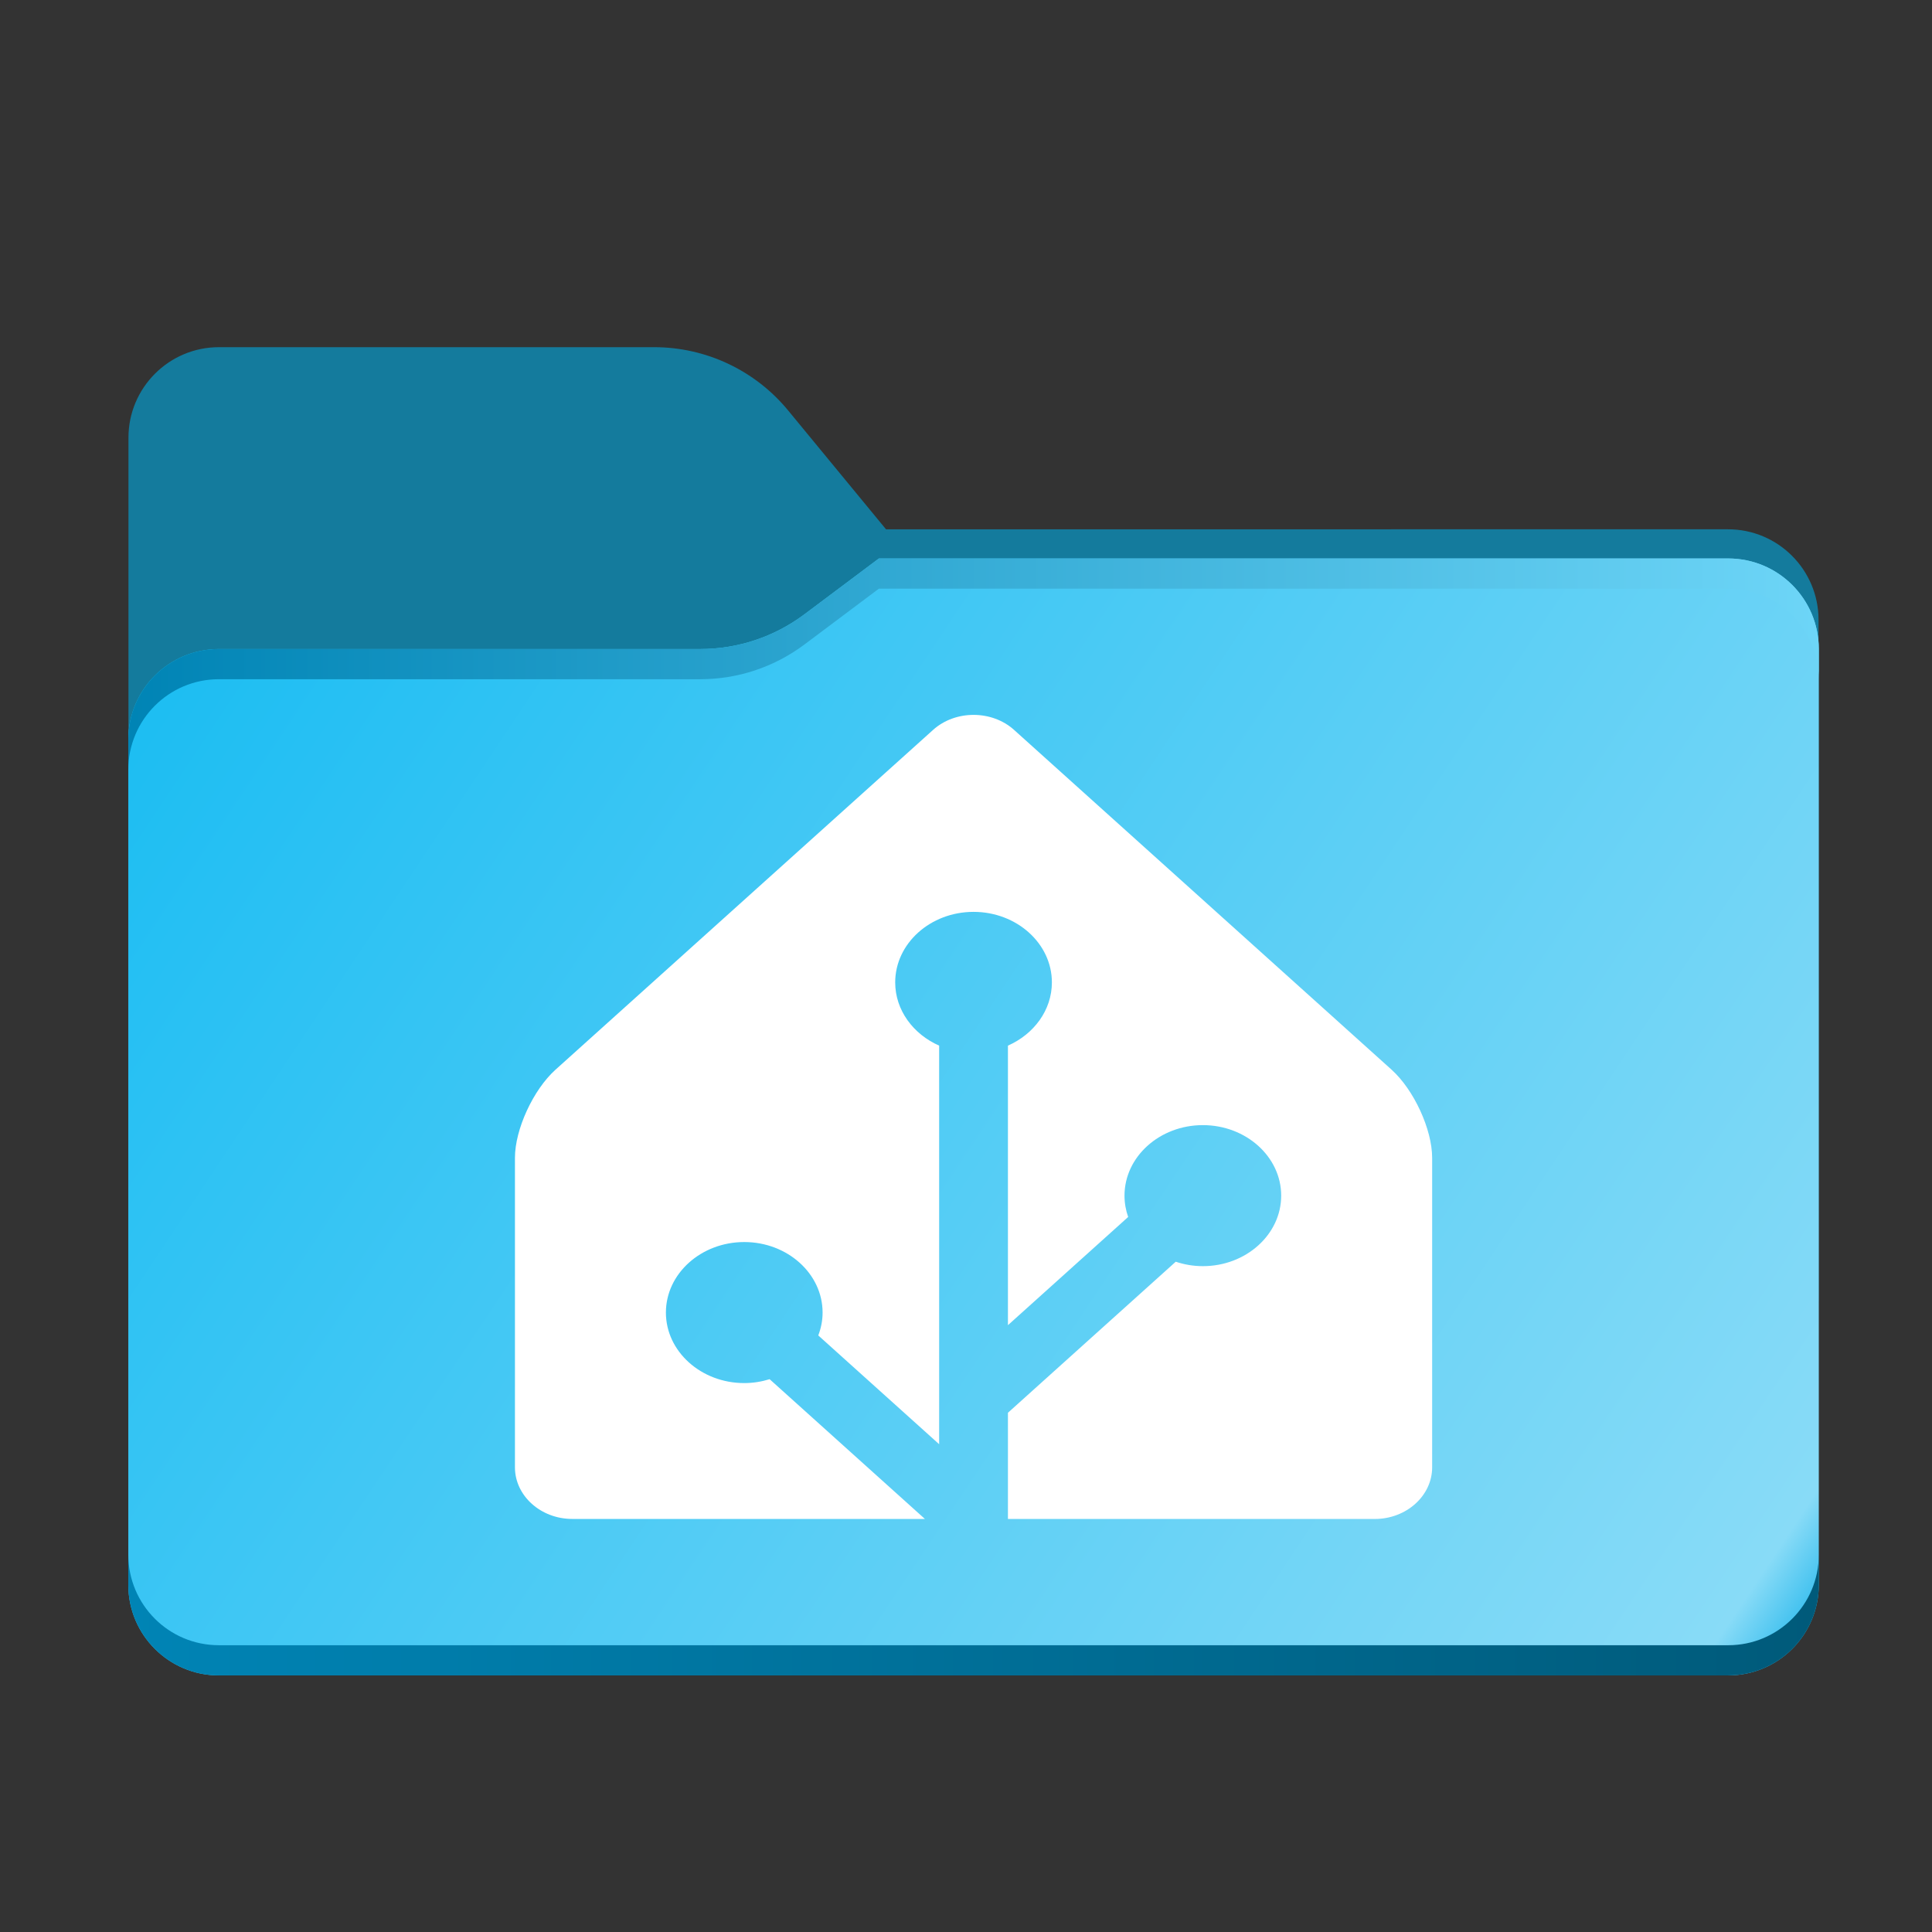 <?xml version="1.0" encoding="UTF-8" standalone="no"?>
<!-- Created with Inkscape (http://www.inkscape.org/) -->

<svg
   version="1.1"
   id="svg1"
   width="341.333"
   height="341.333"
   viewBox="0 0 341.333 341.333"
   sodipodi:docname="homeassisant.svg"
   inkscape:version="1.3.1 (91b66b0783, 2023-11-16)"
   xmlns:inkscape="http://www.inkscape.org/namespaces/inkscape"
   xmlns:sodipodi="http://sodipodi.sourceforge.net/DTD/sodipodi-0.dtd"
   xmlns="http://www.w3.org/2000/svg"
   xmlns:svg="http://www.w3.org/2000/svg">
  <rect x="0" y="0" width="341.333" height="341.333" fill="#333333" stroke="none"/>
  <defs
     id="defs1">
    <clipPath
       clipPathUnits="userSpaceOnUse"
       id="clipPath2">
      <path
         d="M 0,256 H 256 V 0 H 0 Z"
         transform="translate(-104.425,-213.622)"
         id="path2" />
    </clipPath>
    <mask
       maskUnits="userSpaceOnUse"
       x="0"
       y="0"
       width="1"
       height="1"
       id="mask2">
      <path
         id="path3"
         d="M 17,194 H 241 V 84 H 17 Z"
         style="fill:#000000;fill-opacity:1;fill-rule:nonzero;stroke:none"
         transform="matrix(1.333,0,0,-1.333,0,341.333)"
         clip-path="url(#clipPath4)" />
      <path
         d="M 104.425,213.622 C 100.056,218.927 93.544,222 86.671,222 H 29 c -6.627,0 -12,-5.373 -12,-12 V 197.863 187.8 96 c 0,-6.627 5.373,-12 12,-12 h 200 c 6.627,0 12,5.373 12,12 v 89.863 c 0,6.627 -5.373,12 -12,12 H 117.404 Z"
         transform="matrix(1.333,0,0,-1.333,0,341.333)"
         style="fill:url(#linearGradient5);fill-rule:evenodd;stroke:none"
         opacity="1"
         id="path5"
         clip-path="url(#clipPath6)" />
    </mask>
    <clipPath
       clipPathUnits="userSpaceOnUse"
       id="clipPath4">
      <path
         d="M 17,194 H 241 V 84 H 17 Z"
         id="path4" />
    </clipPath>
    <linearGradient
       x1="0"
       y1="0"
       x2="1"
       y2="0"
       gradientUnits="userSpaceOnUse"
       gradientTransform="matrix(180.768,-181.142,181.142,180.768,32.582,237.549)"
       spreadMethod="pad"
       id="linearGradient5">
      <stop
         style="stop-opacity:1;stop-color:#05815d"
         offset="0"
         id="stop4" />
      <stop
         style="stop-opacity:1;stop-color:#0c575f"
         offset="1"
         id="stop5" />
    </linearGradient>
    <clipPath
       clipPathUnits="userSpaceOnUse"
       id="clipPath6">
      <path
         d="M 17,194 H 241 V 84 H 17 Z"
         id="path6" />
    </clipPath>
    <clipPath
       clipPathUnits="userSpaceOnUse"
       id="clipPath7">
      <path
         d="M 17,194 H 241 V 84 H 17 Z"
         transform="translate(-92.789,-182)"
         id="path7" />
    </clipPath>
    <clipPath
       clipPathUnits="userSpaceOnUse"
       id="clipPath9">
      <path
         d="M 0,256 H 256 V 0 H 0 Z"
         transform="matrix(1.333,0,0,-1.333,0,341.333)"
         id="path9" />
    </clipPath>
    <linearGradient
       x1="0"
       y1="0"
       x2="1"
       y2="0"
       gradientUnits="userSpaceOnUse"
       gradientTransform="matrix(298.667,197.333,197.333,-298.667,22.667,98.667)"
       spreadMethod="pad"
       id="linearGradient11">
      <stop
         style="stop-color:#18bcf2;stop-opacity:1;"
         offset="0"
         id="stop9" />
      <stop
         style="stop-color:#88dbf7;stop-opacity:1;"
         offset="0.953"
         id="stop10" />
      <stop
         style="stop-color:#0fafe9;stop-opacity:1;"
         offset="1"
         id="stop11" />
    </linearGradient>
    <linearGradient
       x1="0"
       y1="0"
       x2="1"
       y2="0"
       gradientUnits="userSpaceOnUse"
       gradientTransform="matrix(298.69,3.334,3.334,-298.69,22.567,283.577)"
       spreadMethod="pad"
       id="linearGradient13">
      <stop
         style="stop-color:#0084b5;stop-opacity:1;"
         offset="0"
         id="stop12" />
      <stop
         style="stop-color:#005a7a;stop-opacity:1;"
         offset="1"
         id="stop13" />
    </linearGradient>
    <linearGradient
       x1="0"
       y1="0"
       x2="1"
       y2="0"
       gradientUnits="userSpaceOnUse"
       gradientTransform="matrix(298.667,0,0,-298.667,22.667,117.333)"
       spreadMethod="pad"
       id="linearGradient15">
      <stop
         style="stop-color:#0084b5;stop-opacity:1;"
         offset="0"
         id="stop14" />
      <stop
         style="stop-color:#6dd5f7;stop-opacity:1;"
         offset="1"
         id="stop15" />
    </linearGradient>
  </defs>
  <sodipodi:namedview
     id="namedview1"
     pagecolor="#ffffff"
     bordercolor="#000000"
     borderopacity="0.25"
     inkscape:showpageshadow="2"
     inkscape:pageopacity="0.0"
     inkscape:pagecheckerboard="0"
     inkscape:deskcolor="#d1d1d1"
     showgrid="false"
     inkscape:zoom="1.7446288"
     inkscape:cx="144.72993"
     inkscape:cy="141.86399"
     inkscape:window-width="2560"
     inkscape:window-height="1369"
     inkscape:window-x="1912"
     inkscape:window-y="223"
     inkscape:window-maximized="1"
     inkscape:current-layer="layer-MC0">
    <inkscape:page
       x="0"
       y="0"
       inkscape:label="1"
       id="page1"
       width="341.333"
       height="341.333"
       margin="61.333 20 45.333 22.667"
       bleed="0" />
  </sodipodi:namedview>
  <g
     id="layer-MC0"
     inkscape:groupmode="layer"
     inkscape:label="Layer 1"
     style="display:inline">
    <path
       id="path1"
       d="m 0,0 c -4.369,5.305 -10.881,8.378 -17.754,8.378 h -57.671 c -6.627,0 -12,-5.372 -12,-12 v -12.137 -10.063 -91.8 c 0,-6.627 5.373,-12 12,-12 h 200 c 6.627,0 12,5.373 12,12 v 89.863 c 0,6.628 -5.373,12 -12,12 H 12.979 Z"
       style="display:inline;fill:#147b9d;fill-opacity:1;fill-rule:evenodd;stroke:none"
       transform="matrix(1.333,0,0,-1.333,139.233,72.505)"
       clip-path="url(#clipPath2)" />
    <g
       mask="url(#mask2)"
       id="g9"
       clip-path="url(#clipPath9)"
       style="display:inline"
       transform="translate(0,16)">
      <g
         id="g8"
         style="display:inline">
        <path
           d="M 0,0 C 4.975,0 9.816,1.613 13.797,4.598 L 23.67,12 h 112.541 c 6.627,0 12,-5.373 12,-12 v -34 -52 c 0,-6.627 -5.373,-12 -12,-12 h -200 c -6.627,0 -12,5.373 -12,12 v 52 22 c 0,6.627 5.373,12 12,12 h 58 z"
           style="fill:#a6a1a1;fill-opacity:1;fill-rule:evenodd;stroke:none"
           transform="matrix(1.333,0,0,-1.333,123.719,98.667)"
           clip-path="url(#clipPath7)"
           id="path8" />
      </g>
    </g>
    <path
       id="path11"
       d="m 155.279,98.667 -13.164,9.869 c -5.308,3.98 -11.763,6.131 -18.396,6.131 v 0 H 116 38.667 c -8.837,0 -16,7.163 -16,16 v 0 V 160 280 c 0,8.836 7.163,16 16,16 v 0 H 305.333 c 8.836,0 16,-7.164 16,-16 v 0 -120 -45.333 c 0,-8.836 -7.164,-16 -16,-16 v 0 z"
       style="fill:url(#linearGradient11);stroke:none;stroke-width:1.333" />
    <path
       id="path13"
       d="M 305.333,290.667 H 38.667 c -8.837,0 -16,-7.163 -16,-16 v 0 V 280 c 0,8.836 7.163,16 16,16 v 0 H 305.333 c 8.836,0 16,-7.164 16,-16 v 0 -5.333 c 0,8.837 -7.164,16 -16,16"
       style="fill:url(#linearGradient13);stroke:none;stroke-width:1.333" />
    <path
       id="path15"
       d="m 155.279,98.667 -13.164,9.869 c -5.308,3.98 -11.763,6.131 -18.396,6.131 v 0 H 116 38.667 c -8.837,0 -16,7.163 -16,16 v 0 V 136 c 0,-8.836 7.163,-16 16,-16 v 0 H 116 h 7.719 c 6.633,0 13.088,-2.151 18.396,-6.129 v 0 L 155.279,104 h 150.055 c 8.836,0 16,7.163 16,16 v 0 -5.333 c 0,-8.836 -7.164,-16 -16,-16 v 0 z"
       style="fill:url(#linearGradient15);stroke:none;stroke-width:1.333" />
    <path
       d="M 245.859,188.988 179.164,128.959 c -3.936,-3.543 -10.384,-3.543 -14.321,0 l -66.702,60.028 c -3.936,3.543 -7.164,10.549 -7.164,15.562 v 54.693 c 0,5.013 4.558,9.115 10.128,9.115 h 62.3 l -27.433,-24.691 c -1.411,0.438 -2.917,0.687 -4.483,0.687 -7.63,0 -13.841,-5.591 -13.841,-12.458 0,-6.867 6.212,-12.458 13.841,-12.458 7.63,0 13.841,5.591 13.841,12.458 0,1.416 -0.277,2.771 -0.763,4.041 l 21.356,19.221 v -70.42 c -4.591,-2.029 -7.765,-6.271 -7.765,-11.175 0,-6.867 6.212,-12.458 13.841,-12.458 7.63,0 13.841,5.591 13.841,12.458 0,4.904 -3.173,9.146 -7.765,11.175 v 49.387 l 21.242,-19.118 c -0.419,-1.191 -0.648,-2.455 -0.648,-3.768 0,-6.867 6.212,-12.458 13.841,-12.458 7.63,0 13.841,5.591 13.841,12.458 0,6.867 -6.212,12.458 -13.841,12.458 -1.688,0 -3.295,-0.286 -4.787,-0.784 l -29.648,26.684 v 18.766 h 64.819 c 5.57,0 10.128,-4.102 10.128,-9.115 v -54.693 c 0,-5.013 -3.221,-12.014 -7.164,-15.563 z"
       fill="#18bcf2"
       id="path2-3"
       style="fill:#ffffff;fill-opacity:1;stroke-width:0.641" />
  </g>
</svg>
